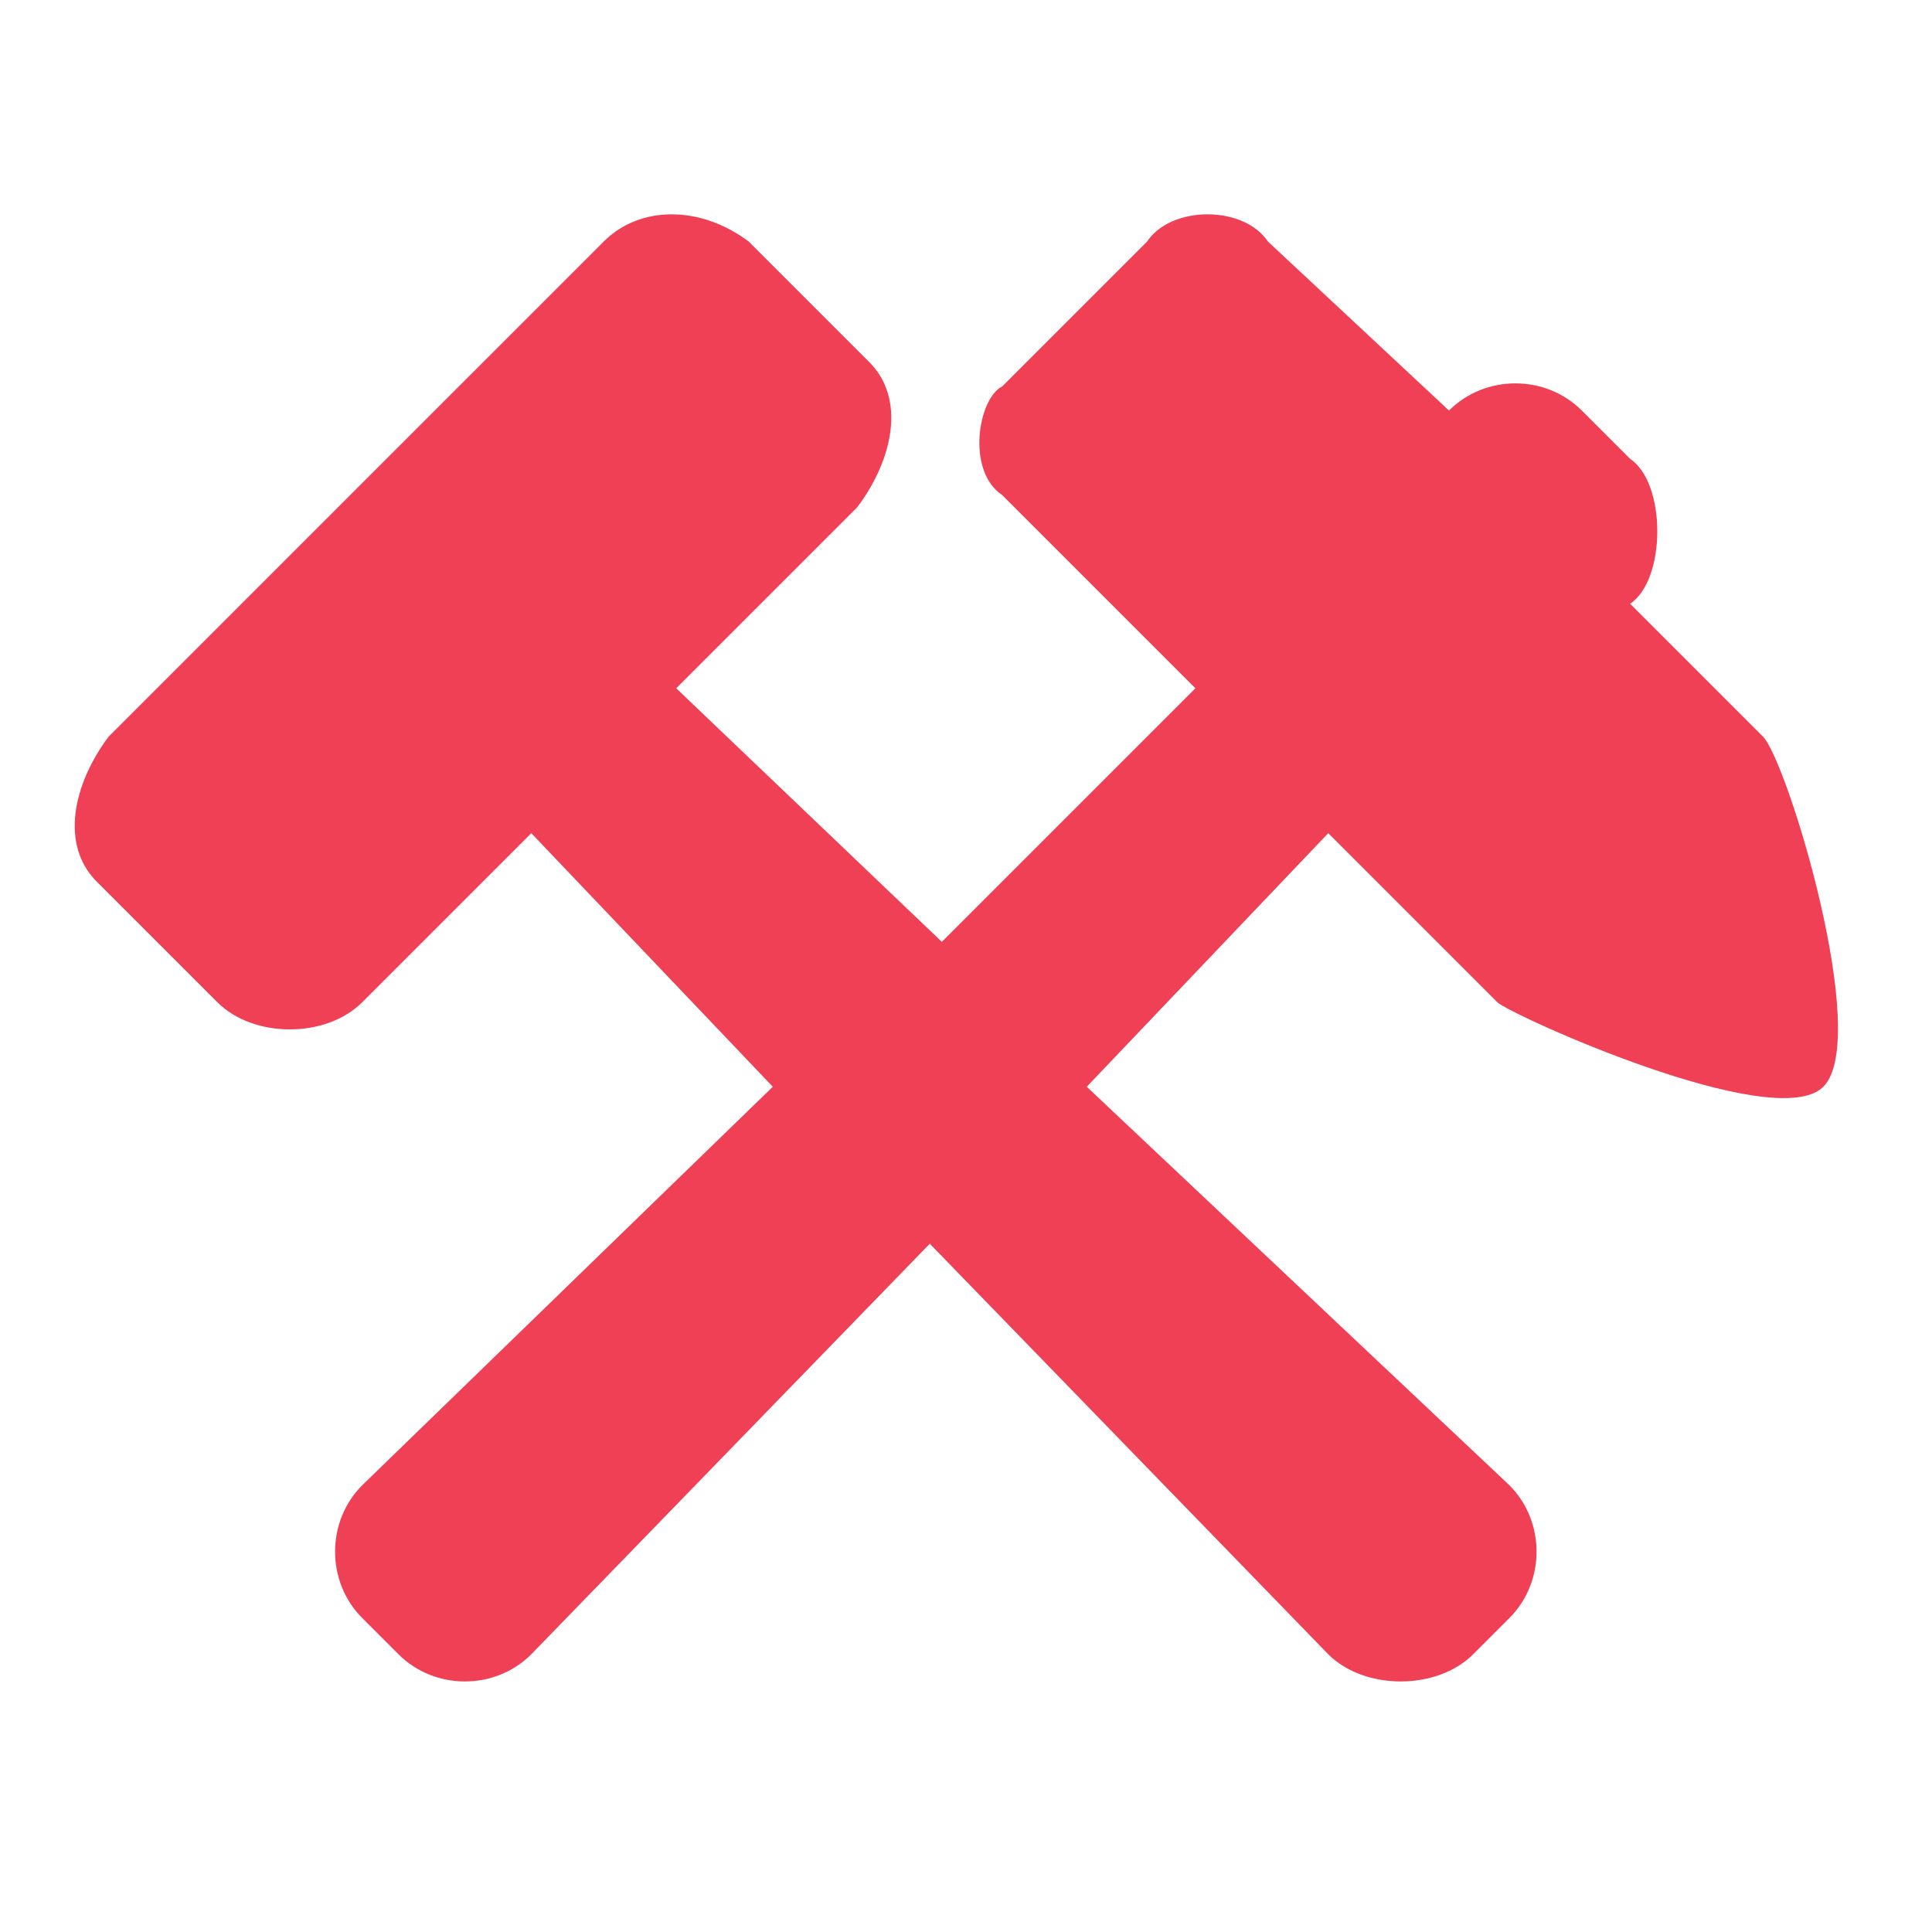<svg xmlns="http://www.w3.org/2000/svg" width="16" height="16" fill="#EF4056" stroke="#C62323" stroke-width="0" viewBox="0 0 16 16"><path d="M14.6,6.1 l-1.1,-1.1 l0,0 c0.3-0.2,0.3-1 0-1.2 l-0.4-0.4 c-0.3-0.3-0.8-0.3-1.1,0 l0,0	l-1.5,-1.4 c-0.2-0.3-.8-.3-1,0 l-1.2,1.2 c-.2,.1 -.3,.7 0,.9 l1.6,1.6 l-2.1,2.1 l-2.2,-2.1 l1.5-1.5 c.3,-.4 .4,-.9 0.1-1.2 l-1-1 c-.4,-.3 -.9,-.3 -1.2,0 l-4.1,4.1 c-.3,.4 -.4,.9 -.1,1.2 l1,1 c0.3,0.3,0.9,0.3,1.2,0 l1.4-1.4 l2,2.1 l-3.4,3.3 c-0.3,0.3-0.3,0.8,0,1.1 l0.3,0.3 c0.3,0.3,0.8,0.3,1.1,0	l3.3-3.4 l3.3,3.4 c0.3,0.3,.9,.3 1.2,0 l0.3-0.3 c0.3-0.3,0.3-0.8,0-1.1 l-3.5,-3.3 l2-2.1 l1.4,1.4 c0.1,0.1,2.3,1.1,2.7,0.7 c.4,-.4 -.3,-2.7 -.5,-2.9 z"/></svg>